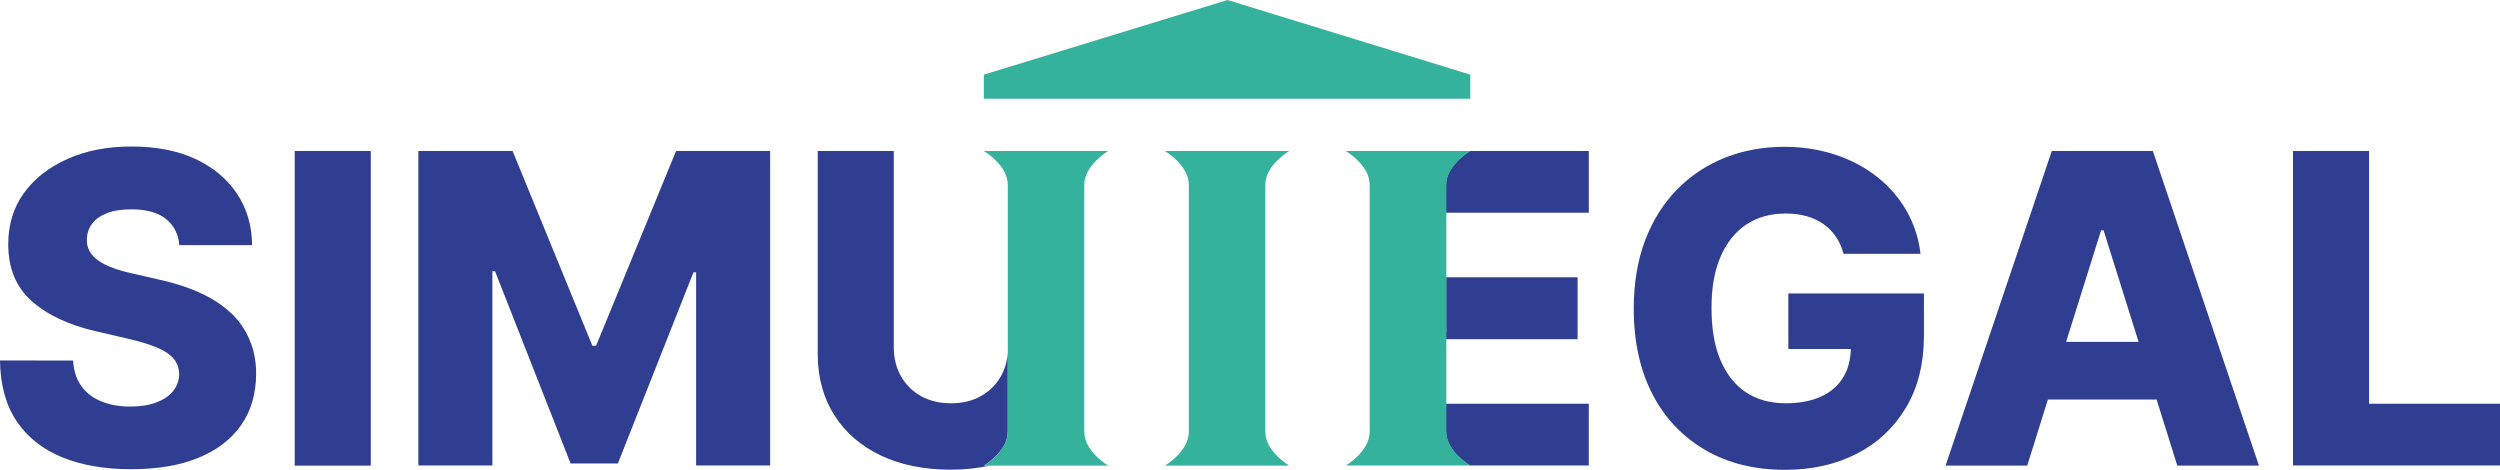 <?xml version="1.0" encoding="UTF-8"?>
<svg id="Calque_1" data-name="Calque 1" xmlns="http://www.w3.org/2000/svg" viewBox="0 0 160.75 30.21">
  <defs>
    <style>
      .cls-1 {
        fill: #303e91;
      }

      .cls-2 {
        fill: #35b29b;
      }
    </style>
  </defs>
  <polygon class="cls-2" points="63.26 6.35 63.26 4.8 78.93 0 94.54 4.8 94.54 6.35 63.26 6.35"/>
  <path class="cls-1" d="M14.87,20.15c-.52-.5-1.17-.93-1.94-1.29-.77-.36-1.65-.65-2.65-.87l-1.74-.4c-.46-.1-.88-.21-1.24-.35-.37-.13-.68-.28-.94-.46-.26-.17-.46-.38-.59-.61s-.2-.5-.18-.8c0-.37,.12-.7,.33-.98,.21-.29,.53-.51,.95-.68,.42-.17,.95-.25,1.58-.25,.95,0,1.69,.2,2.21,.61s.81,.97,.87,1.69h4.68c-.01-1.26-.34-2.36-.98-3.32-.64-.95-1.54-1.7-2.69-2.23s-2.52-.79-4.08-.79-2.9,.26-4.1,.79c-1.2,.53-2.14,1.26-2.82,2.2-.68,.94-1.01,2.04-1.01,3.29,0,1.53,.49,2.75,1.5,3.65,1.01,.9,2.39,1.55,4.14,1.95l2.11,.49c.74,.17,1.34,.36,1.82,.56,.48,.2,.83,.44,1.06,.71,.23,.27,.35,.6,.36,.98,0,.41-.13,.77-.38,1.09-.25,.32-.61,.56-1.07,.74-.46,.18-1.03,.27-1.68,.27-.72,0-1.35-.11-1.89-.34-.54-.22-.97-.55-1.28-.99s-.48-.98-.52-1.63H0c.02,1.58,.38,2.89,1.08,3.92,.7,1.03,1.68,1.8,2.93,2.31,1.26,.51,2.73,.76,4.42,.76s3.13-.24,4.32-.73c1.2-.49,2.11-1.19,2.75-2.1s.96-2.01,.97-3.29c0-.81-.14-1.54-.42-2.19-.27-.65-.67-1.23-1.19-1.73Z"/>
  <rect class="cls-1" x="18.95" y="9.71" width="4.89" height="20.23"/>
  <polygon class="cls-1" points="38.33 22.23 38.09 22.23 32.96 9.71 26.9 9.71 26.9 29.93 31.66 29.93 31.66 17.44 31.83 17.44 36.69 29.8 39.73 29.8 44.59 17.51 44.76 17.51 44.76 29.93 49.52 29.93 49.52 9.71 43.47 9.71 38.33 22.23"/>
  <path class="cls-1" d="M115.01,22.44h4c-.02,.68-.17,1.29-.48,1.8-.32,.54-.79,.96-1.42,1.25-.62,.29-1.38,.44-2.28,.44-1.01,0-1.88-.24-2.59-.72-.71-.48-1.25-1.18-1.63-2.09s-.56-2.02-.56-3.32,.19-2.39,.58-3.29,.94-1.59,1.65-2.07c.71-.47,1.56-.71,2.54-.71,.49,0,.94,.06,1.34,.17s.77,.29,1.09,.51c.32,.22,.58,.5,.8,.81,.22,.32,.38,.69,.49,1.1h4.95c-.12-1.01-.42-1.93-.91-2.78s-1.12-1.57-1.9-2.18-1.68-1.09-2.69-1.42c-1.01-.33-2.1-.5-3.27-.5-1.35,0-2.61,.23-3.78,.69-1.17,.46-2.2,1.14-3.08,2.03s-1.58,1.99-2.07,3.27c-.49,1.29-.74,2.76-.74,4.42,0,2.13,.41,3.98,1.22,5.53s1.96,2.74,3.42,3.58c1.46,.84,3.16,1.25,5.09,1.25,1.74,0,3.28-.35,4.62-1.04,1.34-.69,2.39-1.68,3.16-2.97,.77-1.29,1.15-2.84,1.15-4.65v-2.68h-8.72v3.57Z"/>
  <path class="cls-1" d="M131.93,9.71l-6.83,20.23h5.25l1.33-4.25h6.99l1.33,4.25h5.25l-6.82-20.23h-6.51Zm.92,12.27l2.25-7.17h.16l2.25,7.17h-4.66Z"/>
  <polygon class="cls-1" points="152.33 25.96 152.33 9.71 147.44 9.71 147.44 29.93 160.75 29.93 160.75 25.96 152.33 25.96"/>
  <path class="cls-1" d="M92.98,11.88v1.8h9.18v-3.97h-7.64s-1.54,.9-1.54,2.17Z"/>
  <path class="cls-1" d="M92.98,21.34v.47h8.46v-3.98h-8.45v3.51h0Z"/>
  <path class="cls-1" d="M64.8,27.76v-5.08c-.04,.56-.19,1.06-.44,1.51-.31,.55-.74,.97-1.29,1.28s-1.19,.46-1.92,.46-1.37-.15-1.93-.46c-.55-.31-.98-.74-1.29-1.28-.31-.55-.46-1.17-.46-1.87V9.71h-4.89v13.05c0,1.51,.36,2.82,1.07,3.94s1.71,1.98,2.99,2.59c1.28,.61,2.79,.91,4.5,.91,.89,0,1.72-.09,2.5-.26h-.38s1.54-.9,1.54-2.17Z"/>
  <path class="cls-2" d="M69.72,21.34V11.88c0-1.27,1.54-2.17,1.54-2.17h-8s1.54,.9,1.54,2.17v6.43h0v9.46c0,1.27-1.54,2.17-1.54,2.17h8s-1.54-.9-1.54-2.17v-6.43h0Z"/>
  <path class="cls-2" d="M81.36,21.34h0V11.88c0-1.27,1.54-2.17,1.54-2.17h-8s1.54,.9,1.54,2.17v6.43h0v9.46c0,1.27-1.54,2.17-1.54,2.17h8s-1.54-.9-1.54-2.17v-6.43Z"/>
  <path class="cls-1" d="M94.52,29.93h7.64v-3.97h-9.18v1.8c0,1.27,1.54,2.17,1.54,2.17Z"/>
  <path class="cls-2" d="M93,27.76v-6.43h0V11.88c0-1.27,1.54-2.17,1.54-2.17h-8s1.51,.89,1.53,2.14v15.94c-.02,1.25-1.53,2.14-1.53,2.14h8s-1.54-.9-1.54-2.17Z"/>
</svg>